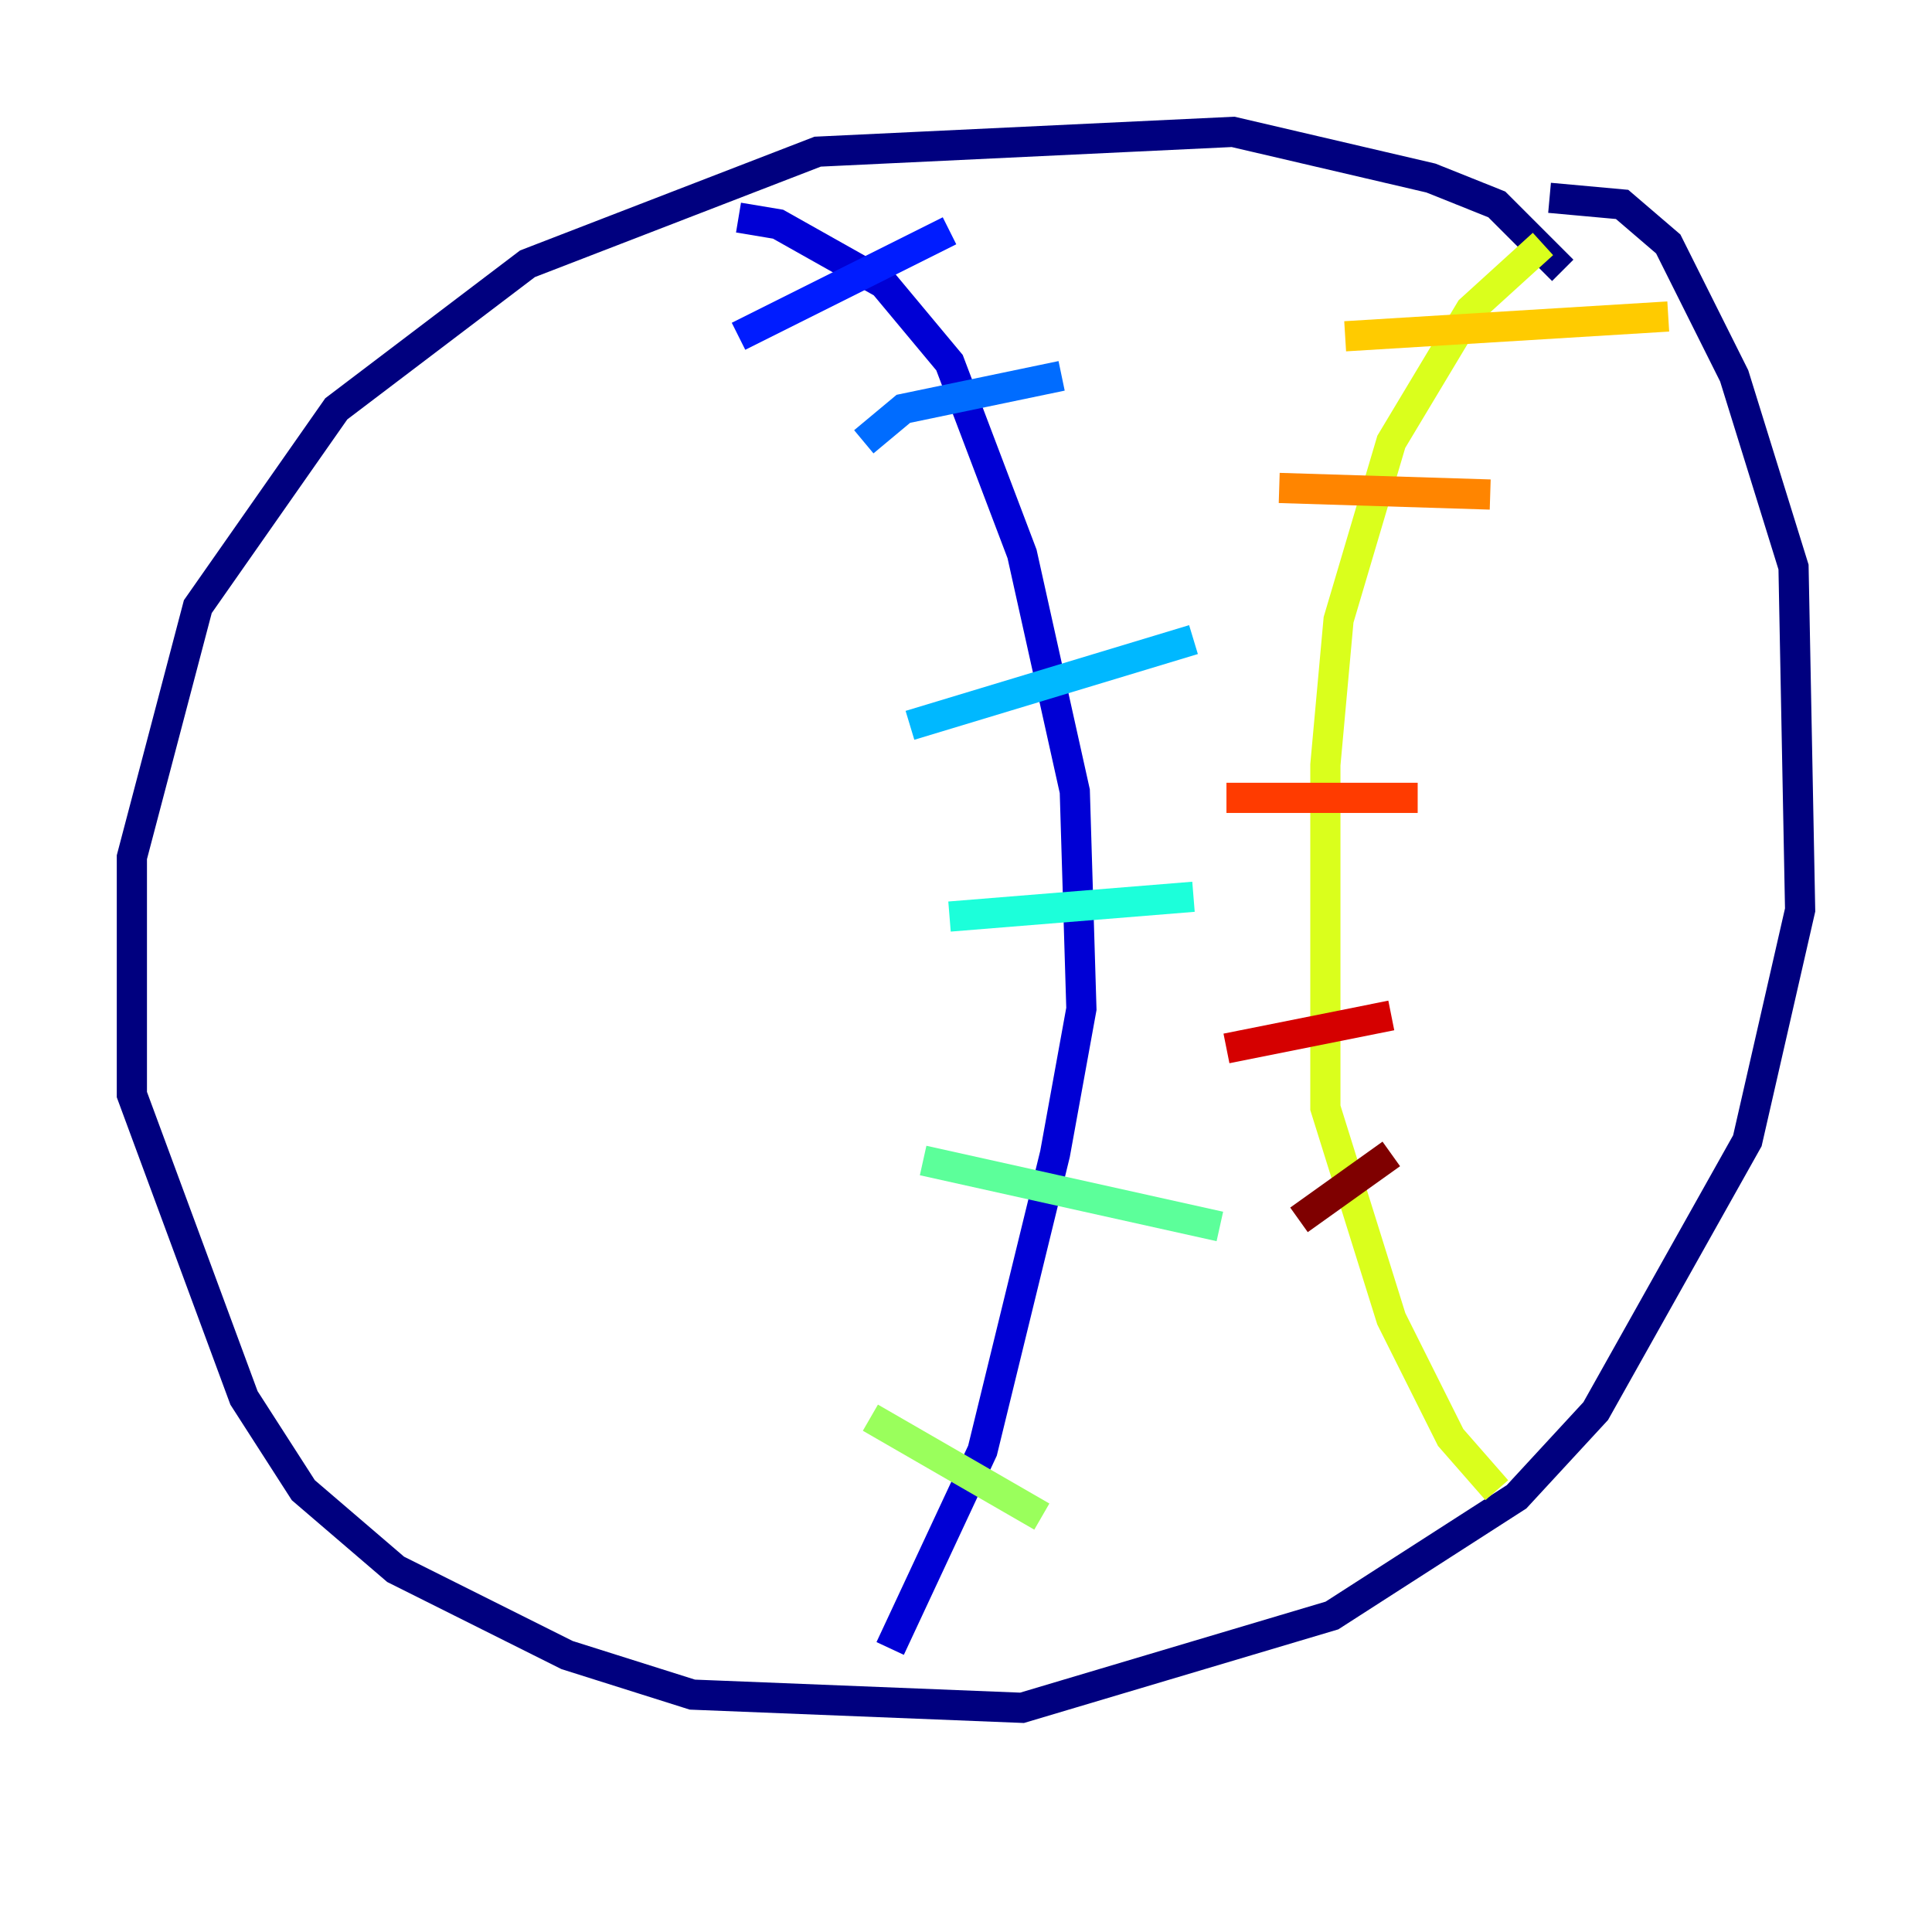 <?xml version="1.0" encoding="utf-8" ?>
<svg baseProfile="tiny" height="128" version="1.2" viewBox="0,0,128,128" width="128" xmlns="http://www.w3.org/2000/svg" xmlns:ev="http://www.w3.org/2001/xml-events" xmlns:xlink="http://www.w3.org/1999/xlink"><defs /><polyline fill="none" points="103.536,17.911 99.167,13.543 94.799,11.795 81.693,8.737 54.171,10.048 34.949,17.474 22.28,27.085 13.106,40.191 8.737,56.792 8.737,72.519 16.164,92.614 20.096,98.73 26.212,103.973 37.57,109.652 45.87,112.273 67.713,113.147 88.246,107.031 100.478,99.167 105.72,93.488 115.768,75.577 119.263,60.287 118.826,37.57 114.894,24.901 110.526,16.164 107.468,13.543 102.662,13.106" stroke="#00007f" stroke-width="2" /><polyline fill="none" points="48.928,14.416 51.55,14.853 58.539,18.785 62.908,24.027 67.713,36.696 71.208,52.423 71.645,66.84 69.898,76.451 65.092,96.109 58.976,109.215" stroke="#0000d5" stroke-width="2" /><polyline fill="none" points="48.928,22.28 62.908,15.29" stroke="#001cff" stroke-width="2" /><polyline fill="none" points="57.229,29.27 59.85,27.085 70.335,24.901" stroke="#006cff" stroke-width="2" /><polyline fill="none" points="60.287,48.055 79.072,42.375" stroke="#00b8ff" stroke-width="2" /><polyline fill="none" points="62.908,60.724 79.072,59.413" stroke="#1cffda" stroke-width="2" /><polyline fill="none" points="61.16,76.887 80.819,81.256" stroke="#5cff9a" stroke-width="2" /><polyline fill="none" points="57.666,93.925 69.024,100.478" stroke="#9aff5c" stroke-width="2" /><polyline fill="none" points="102.225,16.164 97.42,20.532 92.177,29.27 88.683,41.065 87.809,50.676 87.809,73.392 92.177,87.372 96.109,95.236 99.167,98.73" stroke="#daff1c" stroke-width="2" /><polyline fill="none" points="89.12,22.28 110.526,20.969" stroke="#ffcb00" stroke-width="2" /><polyline fill="none" points="84.751,32.328 98.73,32.764" stroke="#ff8500" stroke-width="2" /><polyline fill="none" points="81.256,52.86 93.925,52.86" stroke="#ff3b00" stroke-width="2" /><polyline fill="none" points="81.256,69.461 92.177,67.276" stroke="#d50000" stroke-width="2" /><polyline fill="none" points="86.061,80.819 92.177,76.451" stroke="#7f0000" stroke-width="2" /></svg>